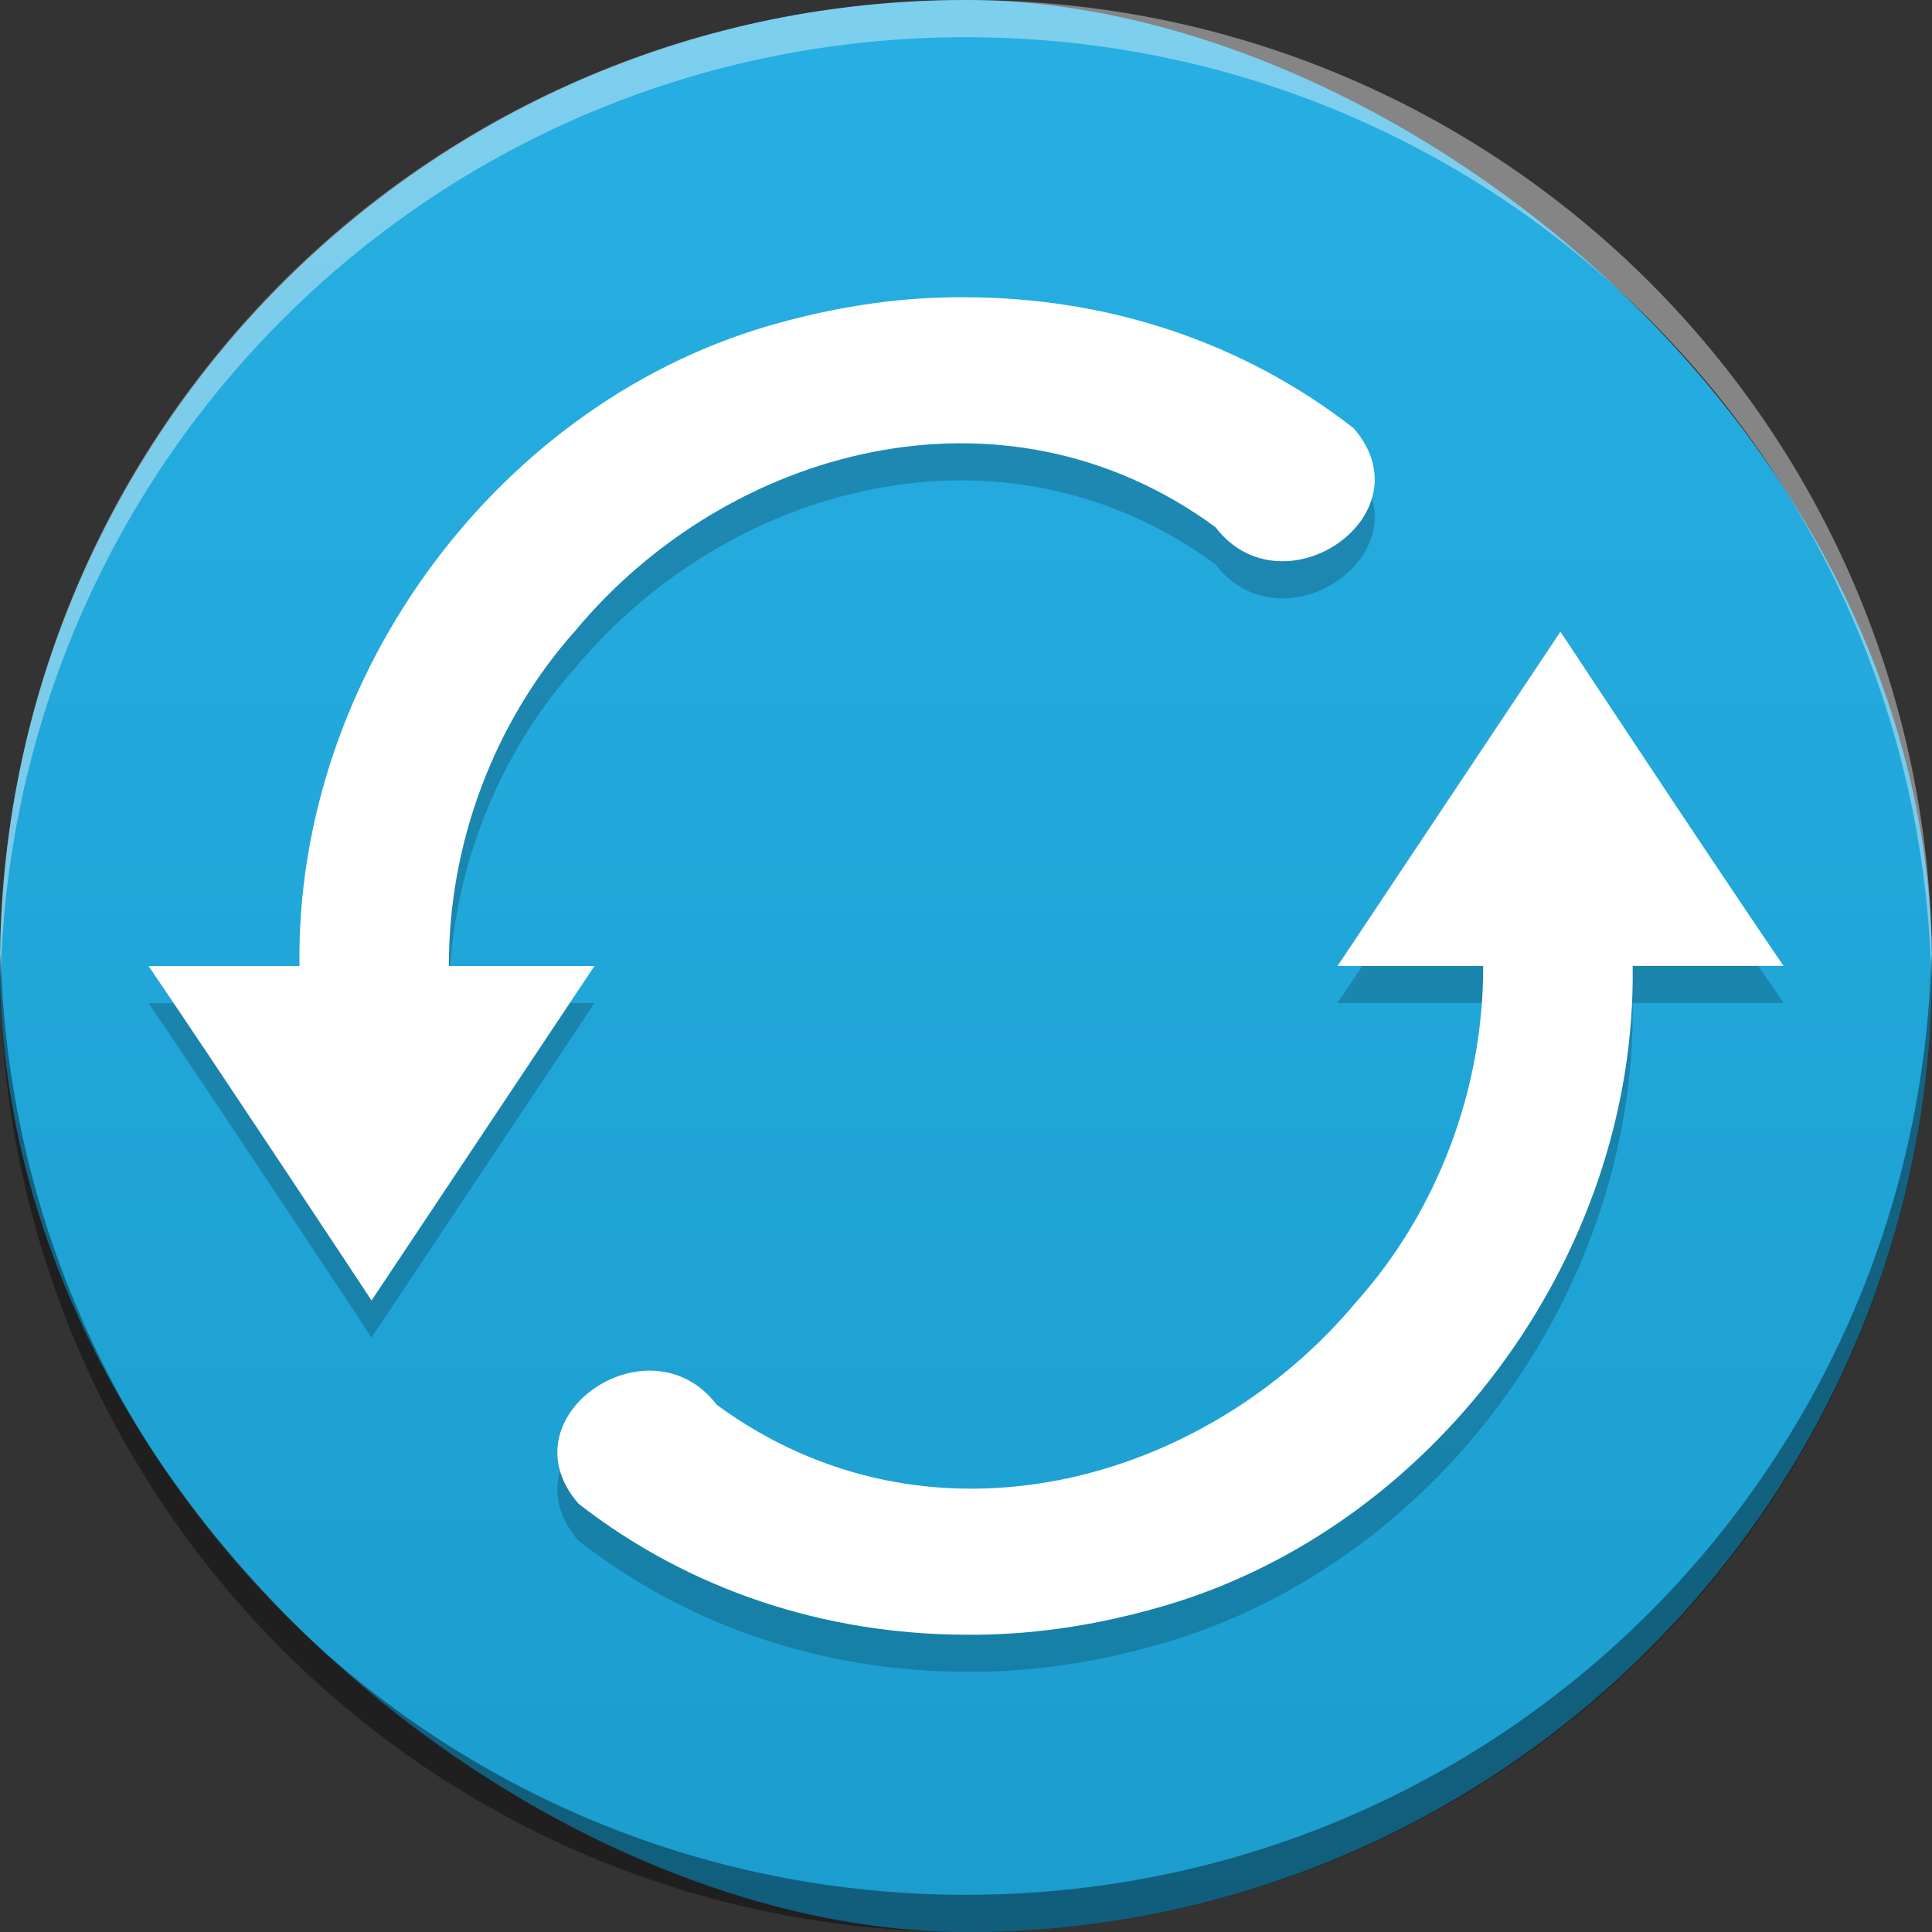 <?xml version="1.0" encoding="UTF-8" standalone="no"?>
<svg
   xmlns:dc="http://purl.org/dc/elements/1.1/"
   xmlns:cc="http://creativecommons.org/ns#"
   xmlns:rdf="http://www.w3.org/1999/02/22-rdf-syntax-ns#"
   xmlns:svg="http://www.w3.org/2000/svg"
   xmlns="http://www.w3.org/2000/svg"
   xmlns:xlink="http://www.w3.org/1999/xlink"
   xmlns:sodipodi="http://sodipodi.sourceforge.net/DTD/sodipodi-0.dtd"
   xmlns:inkscape="http://www.inkscape.org/namespaces/inkscape"
   width="16"
   height="16"
   version="1"
   id="svg12"
   sodipodi:docname="ciano.svg"
   inkscape:version="0.92.4 5da689c313, 2019-01-14">
  <rect width="100%" height="100%" fill="#333333" stroke="none"/>
  <defs
     id="defs16">
    <linearGradient
       inkscape:collect="always"
       id="linearGradient840">
      <stop
         style="stop-color:#1b9dce;stop-opacity:1;"
         offset="0"
         id="stop836" />
      <stop
         style="stop-color:#27afe3;stop-opacity:1"
         offset="1"
         id="stop838" />
    </linearGradient>
    <linearGradient
       inkscape:collect="always"
       xlink:href="#linearGradient840"
       id="linearGradient842"
       x1="-58"
       y1="-32"
       x2="-6"
       y2="-32"
       gradientUnits="userSpaceOnUse"
       gradientTransform="matrix(0.308,0,0,0.308,1.846,1.846)" />
  </defs>
  <sodipodi:namedview
     pagecolor="#ffffff"
     bordercolor="#666666"
     borderopacity="1"
     objecttolerance="10"
     gridtolerance="10"
     guidetolerance="10"
     inkscape:pageopacity="0"
     inkscape:pageshadow="2"
     inkscape:window-width="1366"
     inkscape:window-height="714"
     id="namedview14"
     showgrid="false"
     inkscape:zoom="3.6875"
     inkscape:cx="0.35670976"
     inkscape:cy="32.196199"
     inkscape:window-x="0"
     inkscape:window-y="19"
     inkscape:window-maximized="1"
     inkscape:current-layer="svg12" />
  <rect
     style="fill:url(#linearGradient842);fill-opacity:1;stroke-width:0.308"
     width="16"
     height="16"
     x="-16"
     y="-16"
     rx="8"
     ry="8"
     transform="matrix(0,-1,-1,0,0,0)"
     id="rect2" />
  <path
     style="opacity:0.4;fill:#ffffff;stroke-width:0.308"
     d="M 8,0 C 3.568,0 0,3.568 0,8 0,8.034 0.004,8.067 0.005,8.101 0.115,3.766 3.637,0.308 8,0.308 c 4.363,0 7.885,3.458 7.995,7.793 C 15.996,8.067 16,8.034 16,8 16,3.568 12.432,0 8,0 Z"
     id="path4"
     inkscape:connector-curvature="0" />
  <path
     style="opacity:0.2;stroke-width:0.308"
     d="M 8.001,2.769 C 7.483,2.764 6.969,2.84 6.47,2.977 4.146,3.6 2.445,5.901 2.48,8.308 H 1.231 c 0.637,0.937 1.846,2.769 1.846,2.769 0,0 1.846,-2.77 1.846,-2.77 H 3.718 C 3.713,7.299 4.092,6.285 4.763,5.532 6.024,4.016 8.308,3.384 10.065,4.673 10.622,5.402 11.836,4.575 11.21,3.854 10.287,3.135 9.166,2.771 8.001,2.769 Z m 4.922,2.769 c 0,0 -1.846,2.769 -1.846,2.769 h 1.206 c 0.004,1.008 -0.374,2.023 -1.045,2.775 -1.261,1.517 -3.545,2.148 -5.302,0.859 -0.557,-0.729 -1.772,0.098 -1.145,0.819 0.923,0.719 2.044,1.082 3.209,1.085 0.518,0.005 1.032,-0.071 1.531,-0.208 2.324,-0.623 4.025,-2.924 3.99,-5.331 h 1.249 C 14.132,7.37 12.923,5.538 12.923,5.538 Z"
     id="path8"
     inkscape:connector-curvature="0" />
  <path
     style="fill:#ffffff;fill-opacity:1;stroke-width:0.308"
     d="M 8.001,2.462 C 7.483,2.456 6.969,2.533 6.47,2.669 4.146,3.293 2.445,5.593 2.48,8.001 H 1.231 c 0.637,0.937 1.846,2.769 1.846,2.769 0,0 1.846,-2.77 1.846,-2.77 H 3.718 C 3.713,6.991 4.092,5.977 4.763,5.225 6.024,3.708 8.308,3.077 10.065,4.365 10.622,5.094 11.836,4.267 11.21,3.546 10.287,2.827 9.166,2.464 8.001,2.462 Z m 4.922,2.769 c 0,0 -1.846,2.769 -1.846,2.769 h 1.206 c 0.004,1.008 -0.374,2.023 -1.045,2.775 -1.261,1.517 -3.545,2.148 -5.302,0.859 -0.557,-0.729 -1.772,0.098 -1.145,0.819 0.923,0.719 2.044,1.082 3.209,1.085 0.518,0.005 1.032,-0.071 1.531,-0.208 2.324,-0.623 4.025,-2.924 3.99,-5.331 h 1.249 C 14.132,7.063 12.923,5.231 12.923,5.231 Z"
     id="path10"
     inkscape:connector-curvature="0" />
  <path
     style="opacity:0.4;stroke-width:0.308"
     d="M 0.005,7.899 C 0.004,7.933 0,7.966 0,8 c 0,4.432 3.568,8 8,8 4.432,0 8,-3.568 8,-8 0,-0.034 -0.004,-0.067 -0.005,-0.101 -0.109,4.335 -3.632,7.793 -7.995,7.793 -4.363,0 -7.885,-3.458 -7.995,-7.793 z"
     id="path6"
     inkscape:connector-curvature="0" />
</svg>
